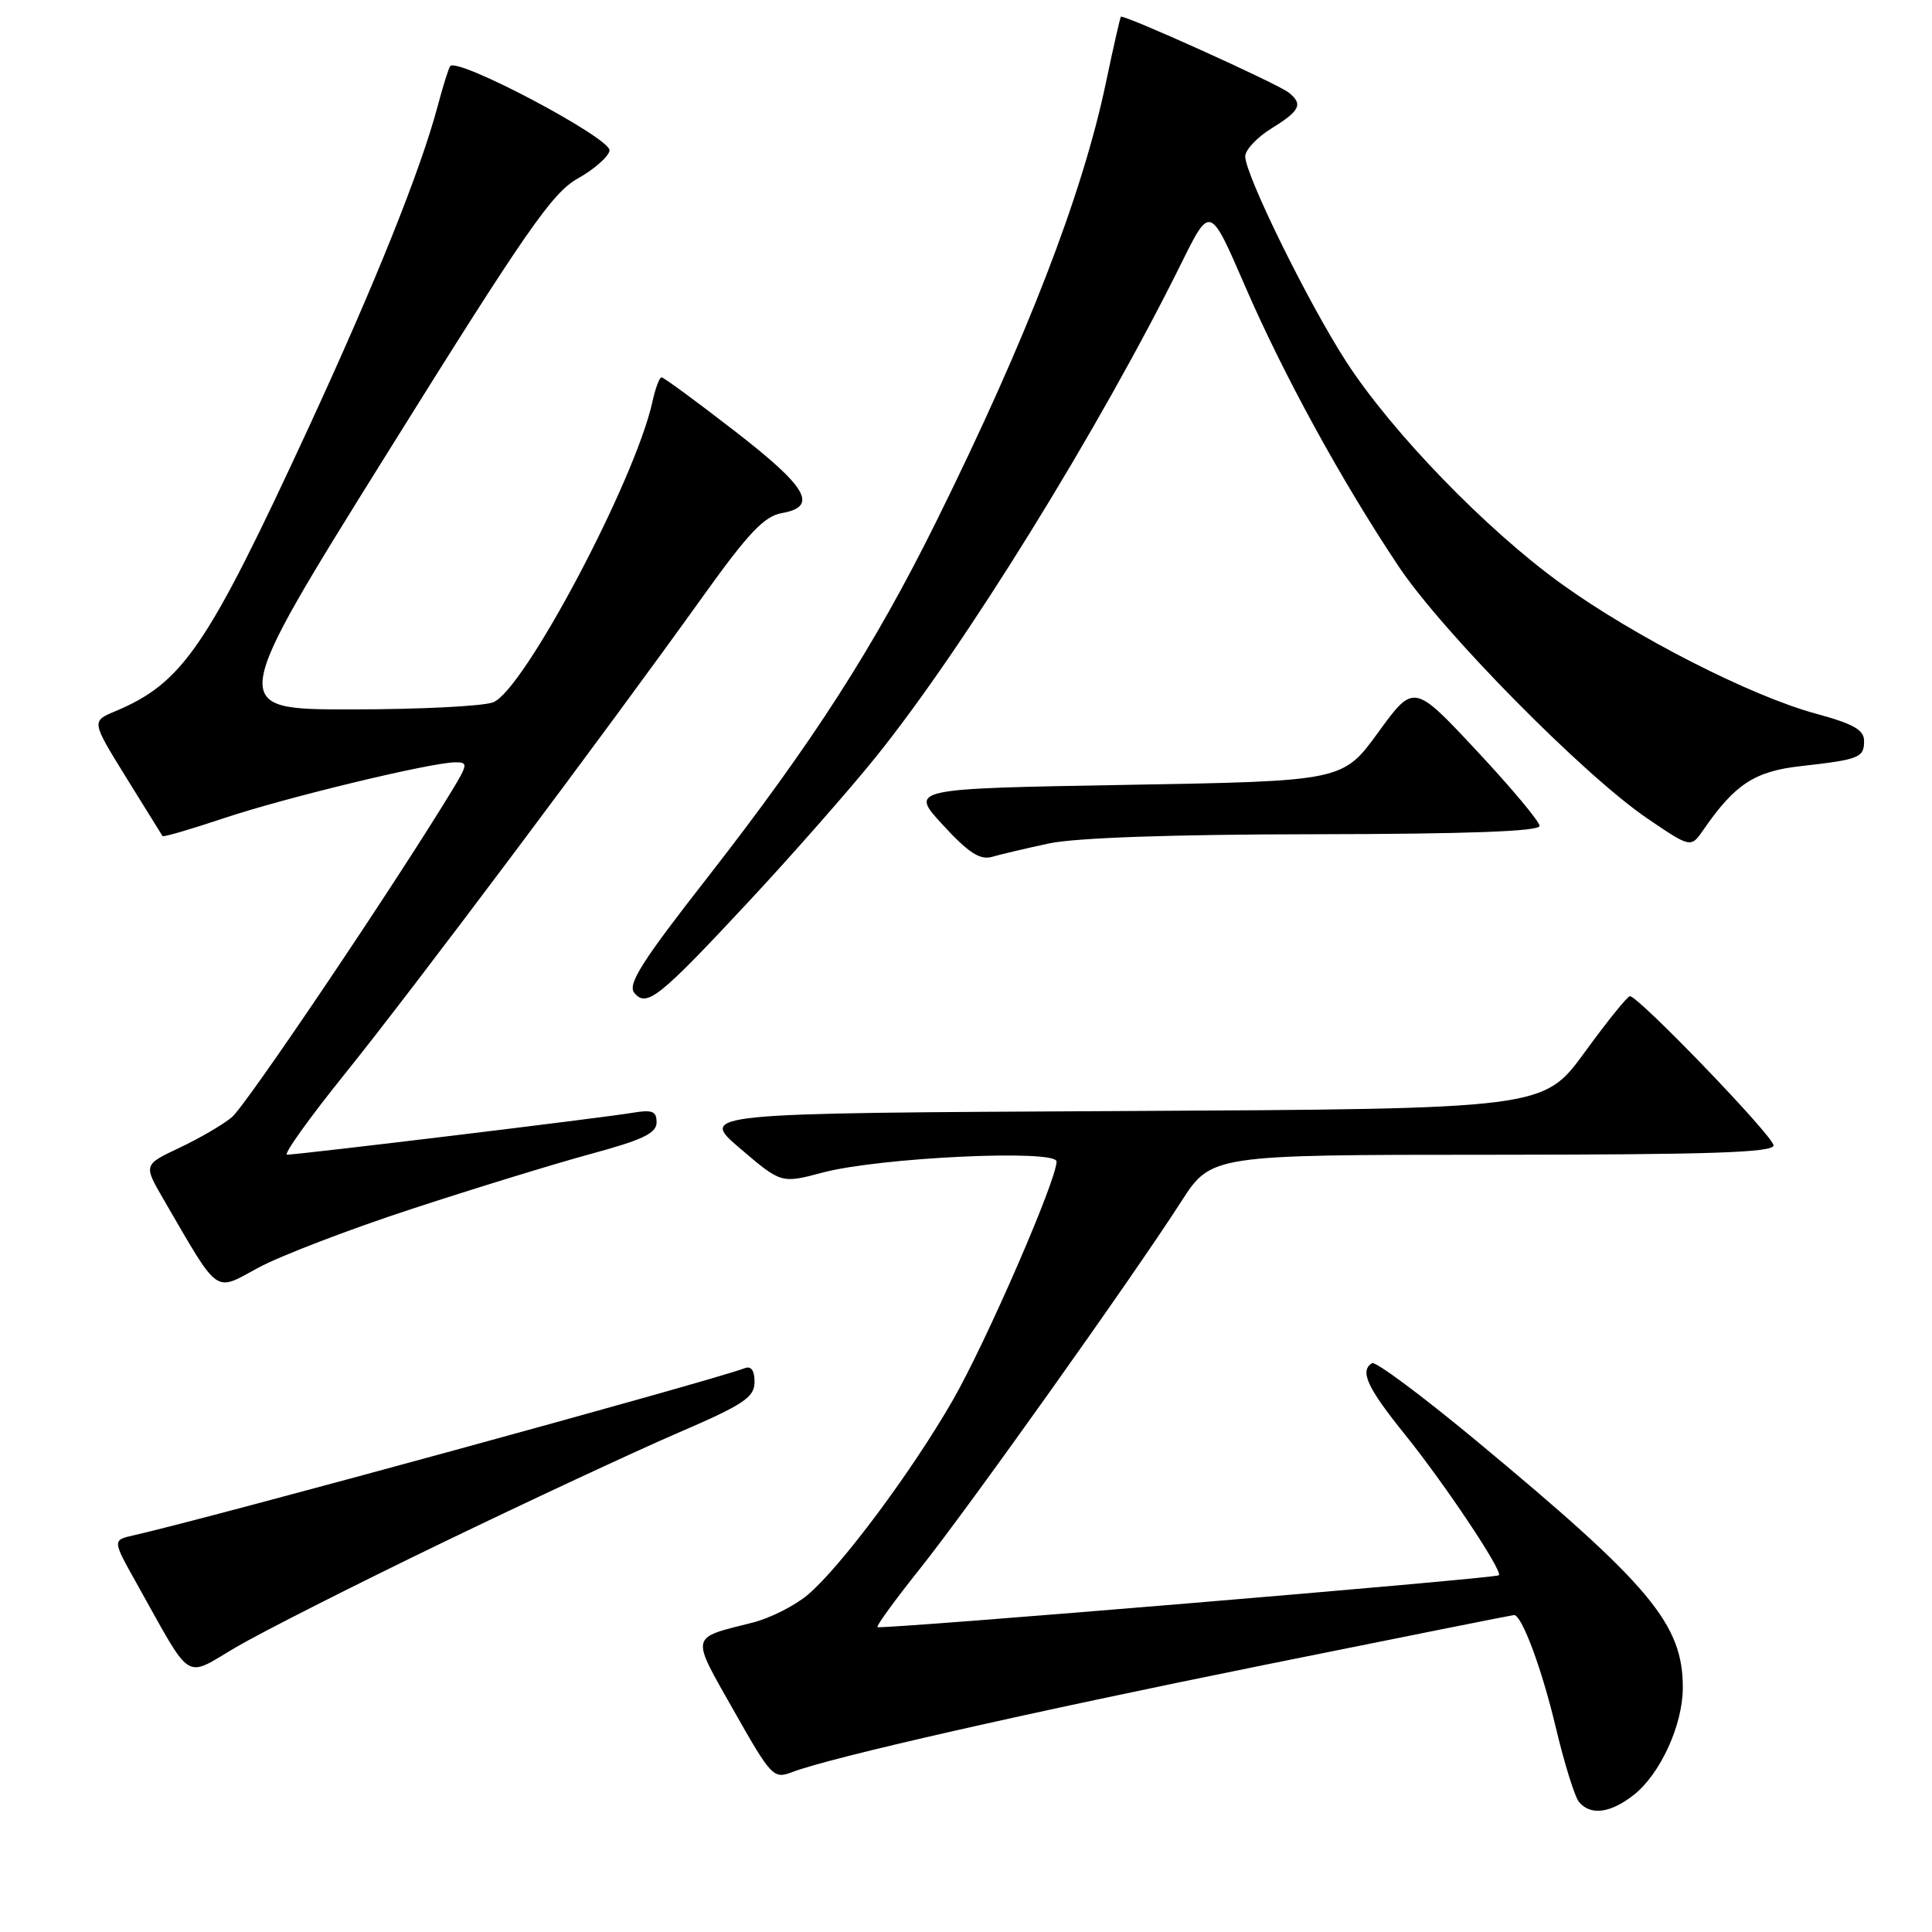 <?xml version="1.0" encoding="UTF-8" standalone="no"?>
<!DOCTYPE svg PUBLIC "-//W3C//DTD SVG 1.1//EN" "http://www.w3.org/Graphics/SVG/1.1/DTD/svg11.dtd" >
<svg xmlns="http://www.w3.org/2000/svg" xmlns:xlink="http://www.w3.org/1999/xlink" version="1.1" viewBox="0 0 256 256">
 <g >
 <path fill="currentColor"
d=" M 216.49 237.83 C 219.98 235.08 222.95 228.62 222.98 223.72 C 223.03 215.23 218.75 210.10 195.56 190.86 C 188.44 184.95 182.25 180.35 181.81 180.62 C 180.13 181.65 181.15 183.86 186.17 190.09 C 191.44 196.63 199.15 208.18 198.61 208.73 C 198.18 209.15 116.63 215.96 116.27 215.60 C 116.10 215.43 118.62 211.97 121.87 207.90 C 128.28 199.87 150.05 169.28 156.50 159.24 C 160.50 153.02 160.50 153.02 197.75 153.01 C 226.58 153.00 235.00 152.72 235.00 151.77 C 235.00 150.57 217.12 132.00 215.97 132.00 C 215.65 132.00 212.94 135.36 209.95 139.47 C 204.50 146.93 204.50 146.93 148.55 147.22 C 92.60 147.50 92.60 147.50 98.06 152.17 C 103.52 156.83 103.52 156.83 109.01 155.37 C 116.52 153.37 140.00 152.26 140.00 153.91 C 140.00 156.38 130.70 177.77 126.27 185.50 C 120.84 194.97 111.38 207.66 107.02 211.33 C 105.31 212.77 102.02 214.43 99.70 215.01 C 91.35 217.12 91.48 216.50 97.22 226.65 C 102.19 235.43 102.50 235.76 104.95 234.82 C 110.03 232.87 136.17 226.94 167.89 220.54 C 185.71 216.94 200.43 214.00 200.62 214.00 C 201.65 214.00 204.29 221.09 206.11 228.73 C 207.25 233.55 208.65 238.06 209.21 238.75 C 210.74 240.61 213.39 240.27 216.49 237.83 Z  M 58.50 204.47 C 70.05 198.89 84.10 192.34 89.73 189.91 C 98.53 186.12 99.96 185.17 99.98 183.14 C 99.99 181.61 99.54 180.96 98.69 181.29 C 94.32 182.96 27.44 201.25 17.70 203.44 C 14.89 204.07 14.89 204.07 18.09 209.78 C 25.61 223.21 24.28 222.36 31.30 218.25 C 34.71 216.25 46.95 210.05 58.50 204.47 Z  M 54.50 160.21 C 62.75 157.50 73.44 154.22 78.25 152.91 C 85.16 151.04 87.00 150.16 87.00 148.72 C 87.00 147.23 86.43 147.01 83.75 147.46 C 80.10 148.09 39.54 153.00 38.04 153.00 C 37.51 153.00 40.97 148.16 45.73 142.25 C 54.68 131.14 79.96 97.42 93.16 79.00 C 99.16 70.62 101.27 68.40 103.59 67.99 C 108.47 67.13 107.01 64.58 97.33 57.10 C 92.29 53.19 87.94 50.00 87.66 50.00 C 87.38 50.00 86.84 51.45 86.45 53.23 C 84.16 63.67 69.40 91.52 65.34 93.06 C 63.98 93.58 55.51 94.00 46.51 94.00 C 30.14 94.00 30.14 94.00 51.39 59.92 C 69.71 30.54 73.17 25.55 76.56 23.65 C 78.72 22.44 80.61 20.78 80.77 19.96 C 81.08 18.37 60.46 7.45 59.64 8.78 C 59.40 9.17 58.67 11.52 58.01 14.00 C 55.74 22.55 49.71 37.57 40.88 56.69 C 27.43 85.79 24.23 90.48 15.26 94.25 C 12.11 95.57 12.11 95.57 16.73 103.04 C 19.27 107.14 21.44 110.63 21.54 110.79 C 21.65 110.94 25.29 109.88 29.62 108.43 C 37.75 105.70 57.10 101.03 60.33 101.01 C 62.03 101.00 61.99 101.28 59.89 104.75 C 52.28 117.28 32.57 146.53 30.71 148.05 C 29.50 149.05 26.36 150.87 23.75 152.10 C 19.01 154.34 19.01 154.34 21.67 158.92 C 29.16 171.80 28.31 171.18 34.21 167.99 C 37.12 166.41 46.25 162.91 54.50 160.21 Z  M 99.47 119.18 C 105.06 113.17 112.50 104.71 115.99 100.38 C 127.70 85.88 145.69 56.81 156.60 34.75 C 160.34 27.20 160.34 27.20 164.95 37.85 C 170.07 49.67 177.70 63.61 185.29 75.00 C 191.08 83.69 209.87 102.74 218.28 108.45 C 224.05 112.37 224.05 112.37 225.73 109.93 C 229.88 103.92 232.50 102.20 238.58 101.52 C 246.38 100.64 247.00 100.40 247.00 98.18 C 247.00 96.71 245.59 95.92 240.64 94.57 C 232.05 92.25 216.70 84.42 206.92 77.38 C 196.96 70.21 184.44 57.28 178.38 47.92 C 173.34 40.13 165.00 23.17 165.00 20.72 C 165.00 19.86 166.57 18.19 168.50 17.00 C 172.28 14.67 172.69 13.79 170.75 12.26 C 169.23 11.06 148.80 1.84 148.52 2.22 C 148.41 2.38 147.51 6.32 146.53 11.00 C 143.42 25.80 136.07 44.83 124.11 69.00 C 115.85 85.71 107.66 98.44 93.70 116.33 C 85.03 127.42 83.12 130.44 84.05 131.56 C 85.69 133.54 87.31 132.24 99.47 119.18 Z  M 139.00 111.76 C 142.51 111.01 155.25 110.56 174.25 110.54 C 194.45 110.51 204.00 110.16 204.00 109.44 C 204.00 108.86 200.25 104.38 195.67 99.48 C 187.34 90.56 187.34 90.56 182.63 97.03 C 177.93 103.50 177.93 103.50 149.21 104.00 C 120.50 104.50 120.50 104.50 124.94 109.32 C 128.33 113.00 129.86 113.99 131.44 113.54 C 132.57 113.21 135.97 112.41 139.00 111.76 Z "/>
</g>
</svg>